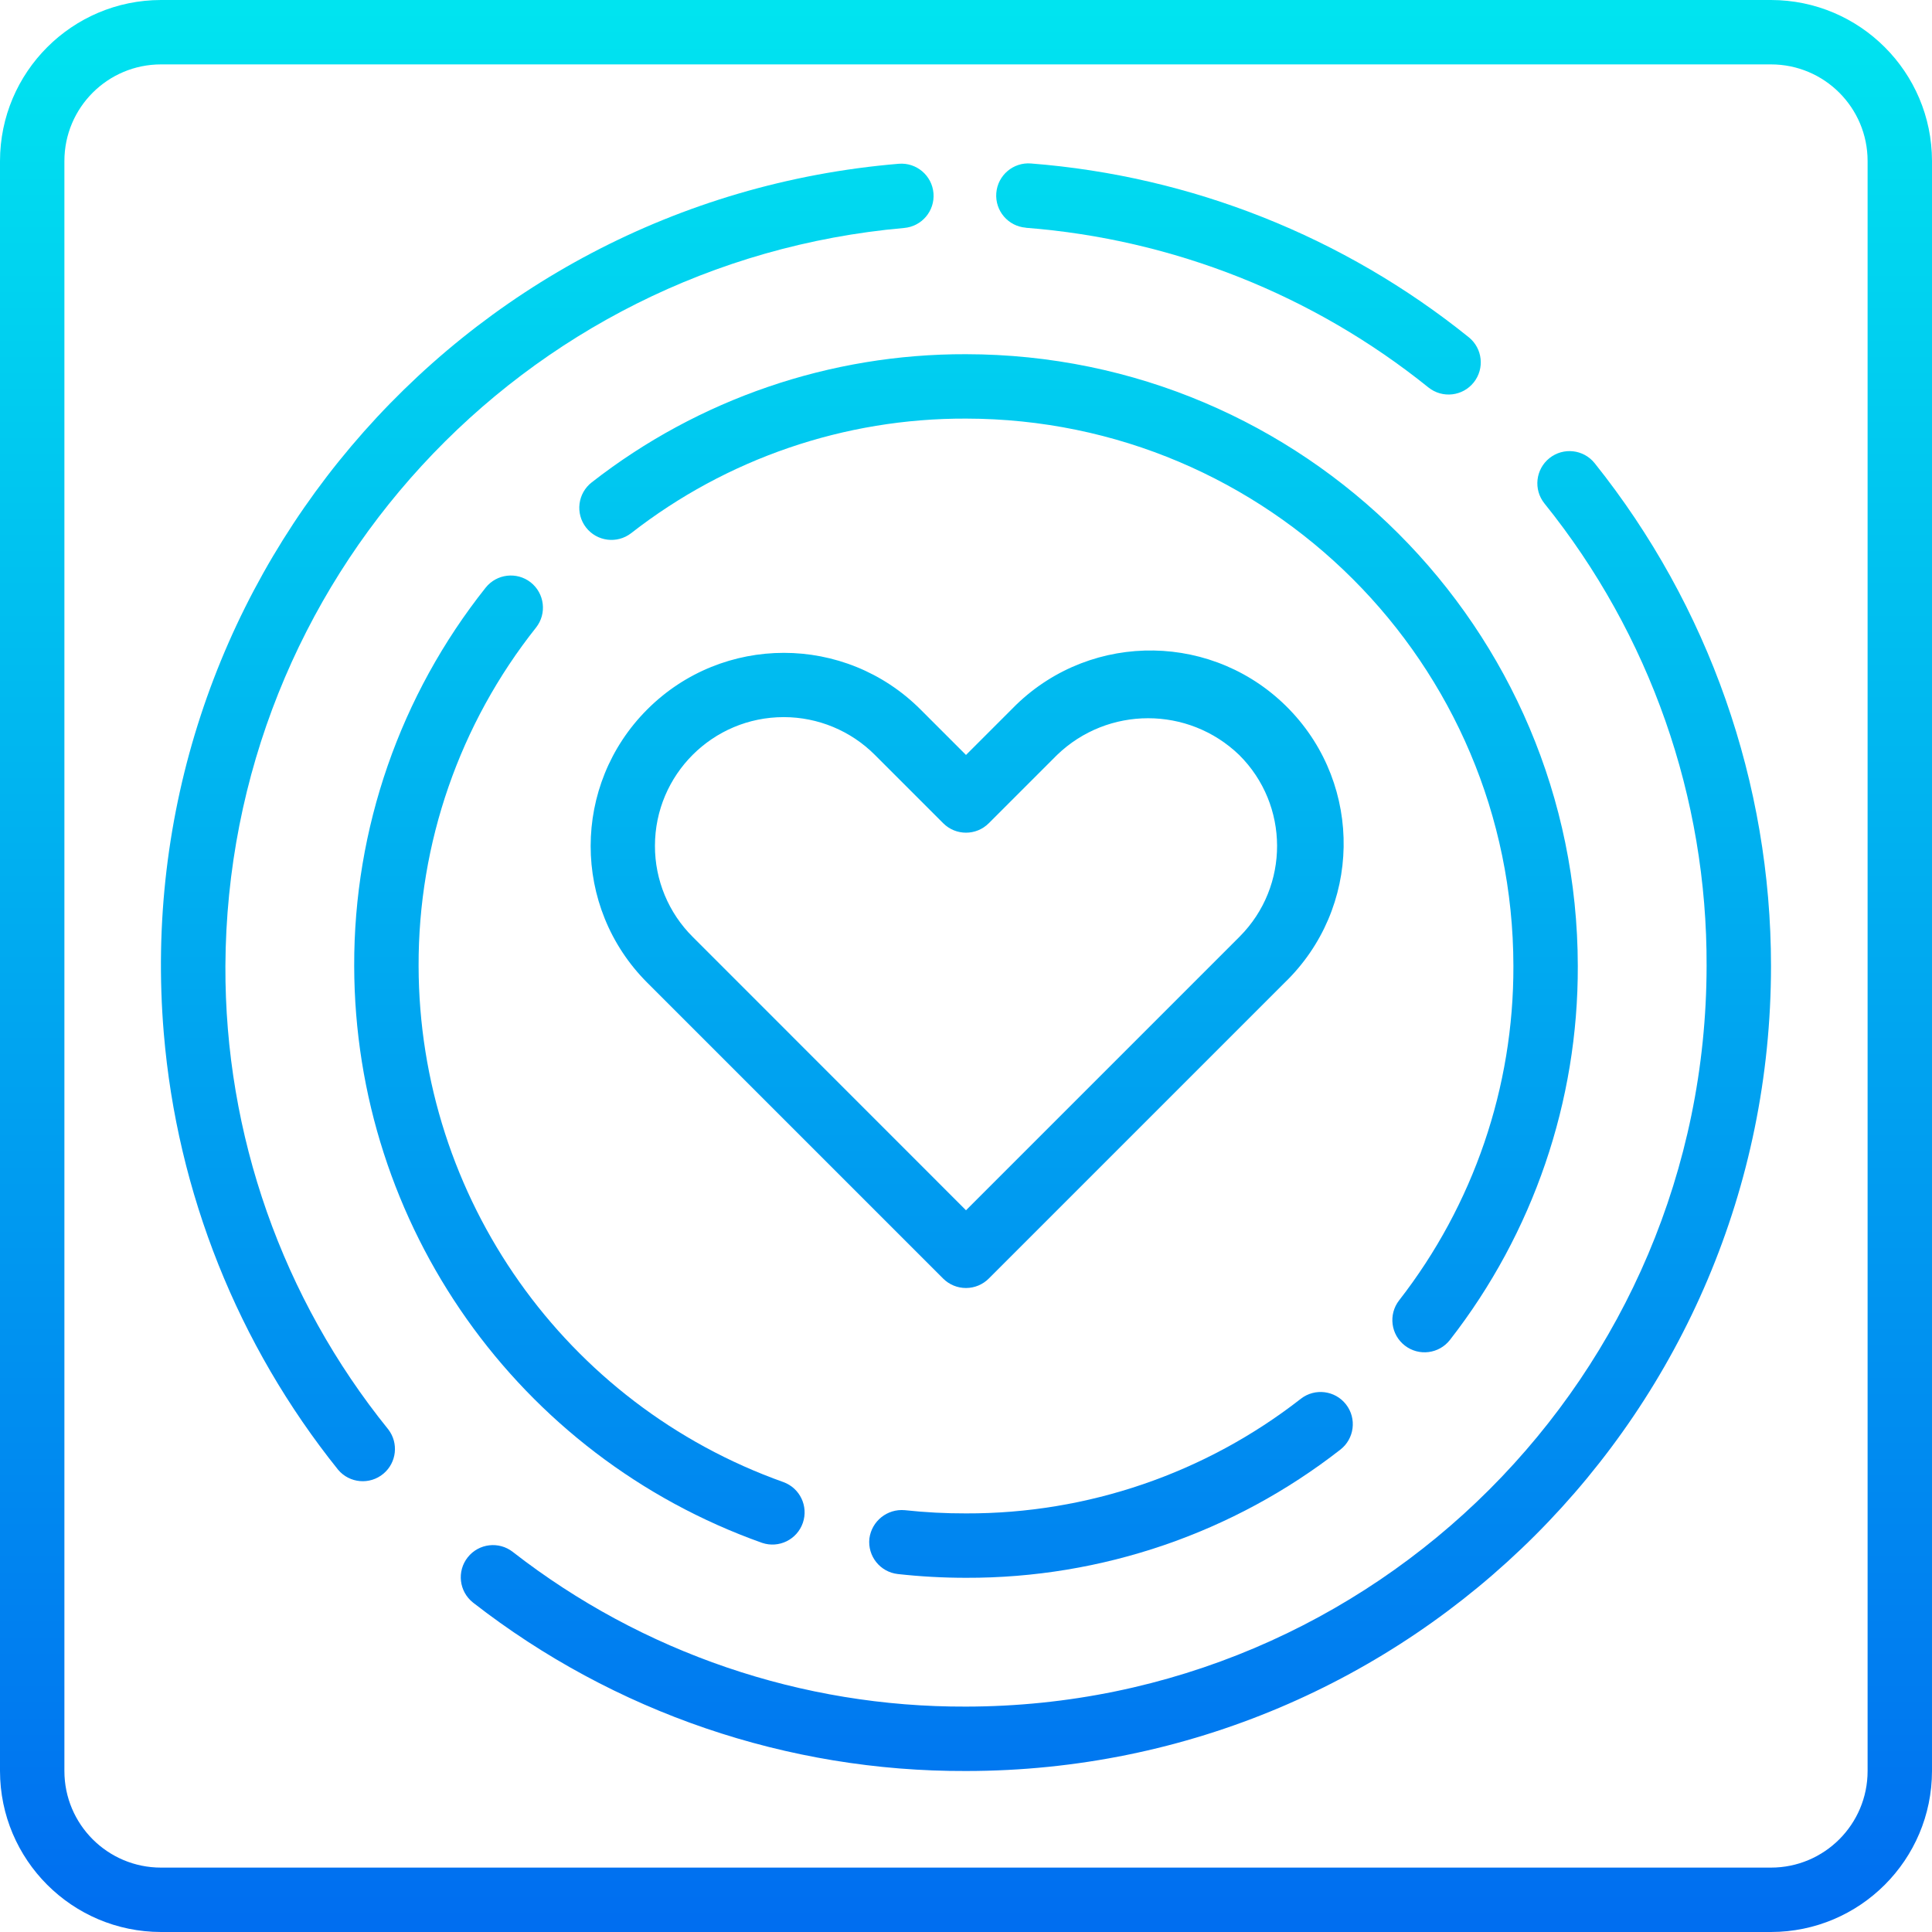 <?xml version="1.0" encoding="iso-8859-1"?>
<!-- Generator: Adobe Illustrator 19.0.0, SVG Export Plug-In . SVG Version: 6.00 Build 0)  -->
<svg version="1.1" id="Capa_1" xmlns="http://www.w3.org/2000/svg" xmlns:xlink="http://www.w3.org/1999/xlink" x="0px" y="0px"
	 viewBox="0 0 480 480" style="enable-background:new 0 0 480 480;" xml:space="preserve">
<linearGradient id="SVGID_1_" gradientUnits="userSpaceOnUse" x1="-26.875" y1="557.455" x2="-26.875" y2="618.882" gradientTransform="matrix(8 0 0 -8 455 4941)">
	<stop  offset="0" style="stop-color:#006DF0"/>
	<stop  offset="1" style="stop-color:#00E7F0"/>
</linearGradient>
<path style="fill:url(#SVGID_1_);" d="M440,0H40C17.92,0.026,0.026,17.92,0,40v400c0.026,22.08,17.92,39.974,40,40h400
	c22.08-0.026,39.974-17.92,40-40V40C479.974,17.92,462.08,0.026,440,0z M464,440c0,13.255-10.745,24-24,24H40
	c-13.255,0-24-10.745-24-24V40c0-13.255,10.745-24,24-24h400c13.255,0,24,10.745,24,24V440z"/>
<g>
	
		<linearGradient id="SVGID_2_" gradientUnits="userSpaceOnUse" x1="-18.413" y1="557.455" x2="-18.413" y2="618.882" gradientTransform="matrix(8 0 0 -8 455 4941)">
		<stop  offset="0" style="stop-color:#006DF0"/>
		<stop  offset="1" style="stop-color:#00E7F0"/>
	</linearGradient>
	<path style="fill:url(#SVGID_2_);" d="M254.912,56.592c36.572,2.844,71.431,16.679,100,39.688c3.457,2.752,8.49,2.18,11.241-1.277
		c2.731-3.43,2.191-8.42-1.209-11.187c-31.082-25.039-69.008-40.098-108.8-43.2c-4.405-0.353-8.263,2.931-8.616,7.336
		s2.931,8.263,7.336,8.616L254.912,56.592z"/>
	
		<linearGradient id="SVGID_3_" gradientUnits="userSpaceOnUse" x1="-39.879" y1="557.455" x2="-39.879" y2="618.882" gradientTransform="matrix(8 0 0 -8 455 4941)">
		<stop  offset="0" style="stop-color:#006DF0"/>
		<stop  offset="1" style="stop-color:#00E7F0"/>
	</linearGradient>
	<path style="fill:url(#SVGID_3_);" d="M56,240c0.448-95.476,73.497-174.92,168.6-183.36c4.405-0.362,7.682-4.227,7.32-8.632
		c-0.362-4.405-4.227-7.682-8.632-7.32C113.217,49.915,31.467,146.624,40.693,256.695C44.017,296.351,59.096,334.113,84,365.152
		c2.843,3.382,7.89,3.819,11.272,0.975c3.275-2.753,3.804-7.596,1.2-10.991C70.131,322.56,55.836,281.893,56,240L56,240z"/>
	
		<linearGradient id="SVGID_4_" gradientUnits="userSpaceOnUse" x1="-22.22" y1="557.455" x2="-22.22" y2="618.882" gradientTransform="matrix(8 0 0 -8 455 4941)">
		<stop  offset="0" style="stop-color:#006DF0"/>
		<stop  offset="1" style="stop-color:#00E7F0"/>
	</linearGradient>
	<path style="fill:url(#SVGID_4_);" d="M384.944,113.832c-3.444,2.763-3.999,7.793-1.24,11.24
		C409.934,157.618,424.163,198.2,424,240c-0.11,101.575-82.425,183.89-184,184c-40.76,0.155-80.393-13.366-112.56-38.4
		c-3.466-2.74-8.497-2.152-11.237,1.314c-2.74,3.466-2.152,8.497,1.314,11.237c0.028,0.022,0.055,0.043,0.083,0.065
		C152.574,425.449,195.674,440.162,240,440c110.457,0.001,200.001-89.542,200.001-199.999c0-45.41-15.453-89.468-43.817-124.929
		C393.421,111.628,388.391,111.073,384.944,113.832L384.944,113.832z"/>
	
		<linearGradient id="SVGID_5_" gradientUnits="userSpaceOnUse" x1="-38.881" y1="557.455" x2="-38.881" y2="618.882" gradientTransform="matrix(8 0 0 -8 455 4941)">
		<stop  offset="0" style="stop-color:#006DF0"/>
		<stop  offset="1" style="stop-color:#00E7F0"/>
	</linearGradient>
	<path style="fill:url(#SVGID_5_);" d="M131.848,144.688c-3.464-2.712-8.467-2.119-11.2,1.328C99.411,172.729,87.897,205.874,88,240
		c0.113,64.376,40.667,121.737,101.32,143.312c4.182,1.427,8.728-0.807,10.154-4.989c1.403-4.112-0.733-8.592-4.81-10.091
		C140.391,348.928,104.103,297.603,104,240c-0.099-30.526,10.19-60.177,29.176-84.08
		C135.909,152.451,135.315,147.424,131.848,144.688L131.848,144.688z"/>
	
		<linearGradient id="SVGID_6_" gradientUnits="userSpaceOnUse" x1="-22.372" y1="557.455" x2="-22.372" y2="618.882" gradientTransform="matrix(8 0 0 -8 455 4941)">
		<stop  offset="0" style="stop-color:#006DF0"/>
		<stop  offset="1" style="stop-color:#00E7F0"/>
	</linearGradient>
	<path style="fill:url(#SVGID_6_);" d="M223.056,391.064C228.682,391.687,234.339,392,240,392c33.691,0.103,66.441-11.11,93-31.84
		c3.493-2.706,4.13-7.731,1.424-11.224c-2.706-3.493-7.731-4.13-11.224-1.424l0,0C299.443,366.063,270.142,376.096,240,376
		c-5.078,0.014-10.152-0.253-15.2-0.8c-4.344-0.403-8.23,2.699-8.8,7.024C215.509,386.613,218.667,390.57,223.056,391.064z"/>
	
		<linearGradient id="SVGID_7_" gradientUnits="userSpaceOnUse" x1="-23.38" y1="557.455" x2="-23.38" y2="618.882" gradientTransform="matrix(8 0 0 -8 455 4941)">
		<stop  offset="0" style="stop-color:#006DF0"/>
		<stop  offset="1" style="stop-color:#00E7F0"/>
	</linearGradient>
	<path style="fill:url(#SVGID_7_);" d="M145.6,131.056c2.707,3.475,7.713,4.108,11.2,1.416C180.56,113.927,209.86,103.9,240,104
		c75.076,0.084,135.916,60.924,136,136c0.086,30.089-9.913,59.34-28.4,83.08c-2.704,3.495-2.063,8.52,1.432,11.224
		s8.52,2.063,11.224-1.432C380.925,306.335,392.102,273.636,392,240c-0.093-83.909-68.091-151.907-152-152
		c-33.682-0.1-66.423,11.11-92.976,31.832C143.531,122.538,142.894,127.563,145.6,131.056
		C145.6,131.056,145.6,131.056,145.6,131.056z"/>
</g>
<linearGradient id="SVGID_8_" gradientUnits="userSpaceOnUse" x1="-26.839" y1="557.455" x2="-26.839" y2="618.882" gradientTransform="matrix(8 0 0 -8 455 4941)">
	<stop  offset="0" style="stop-color:#006DF0"/>
	<stop  offset="1" style="stop-color:#00E7F0"/>
</linearGradient>
<path style="fill:url(#SVGID_8_);" d="M240,320c2.122,0,4.156-0.844,5.656-2.344l73.52-73.52
	c19.068-18.417,19.596-48.804,1.179-67.872c-18.417-19.068-48.804-19.596-67.872-1.179c-0.4,0.386-0.793,0.779-1.179,1.179
	L240,187.568l-11.304-11.304c-18.742-18.749-49.135-18.754-67.884-0.012s-18.754,49.135-0.012,67.884l73.52,73.52
	C235.826,319.162,237.87,320.006,240,320L240,320z M162.72,210.136c0.017-17.673,14.358-31.986,32.031-31.969
	c8.494,0.008,16.637,3.393,22.633,9.409l16.96,16.96c3.124,3.123,8.188,3.123,11.312,0l16.96-16.96
	c12.631-12.177,32.633-12.177,45.264,0c12.49,12.415,12.551,32.606,0.136,45.096c-0.045,0.045-0.09,0.091-0.136,0.136L240,300.688
	L172.136,232.8C166.092,226.809,162.7,218.646,162.72,210.136L162.72,210.136z"/>
<g>
</g>
<g>
</g>
<g>
</g>
<g>
</g>
<g>
</g>
<g>
</g>
<g>
</g>
<g>
</g>
<g>
</g>
<g>
</g>
<g>
</g>
<g>
</g>
<g>
</g>
<g>
</g>
<g>
</g>
</svg>

